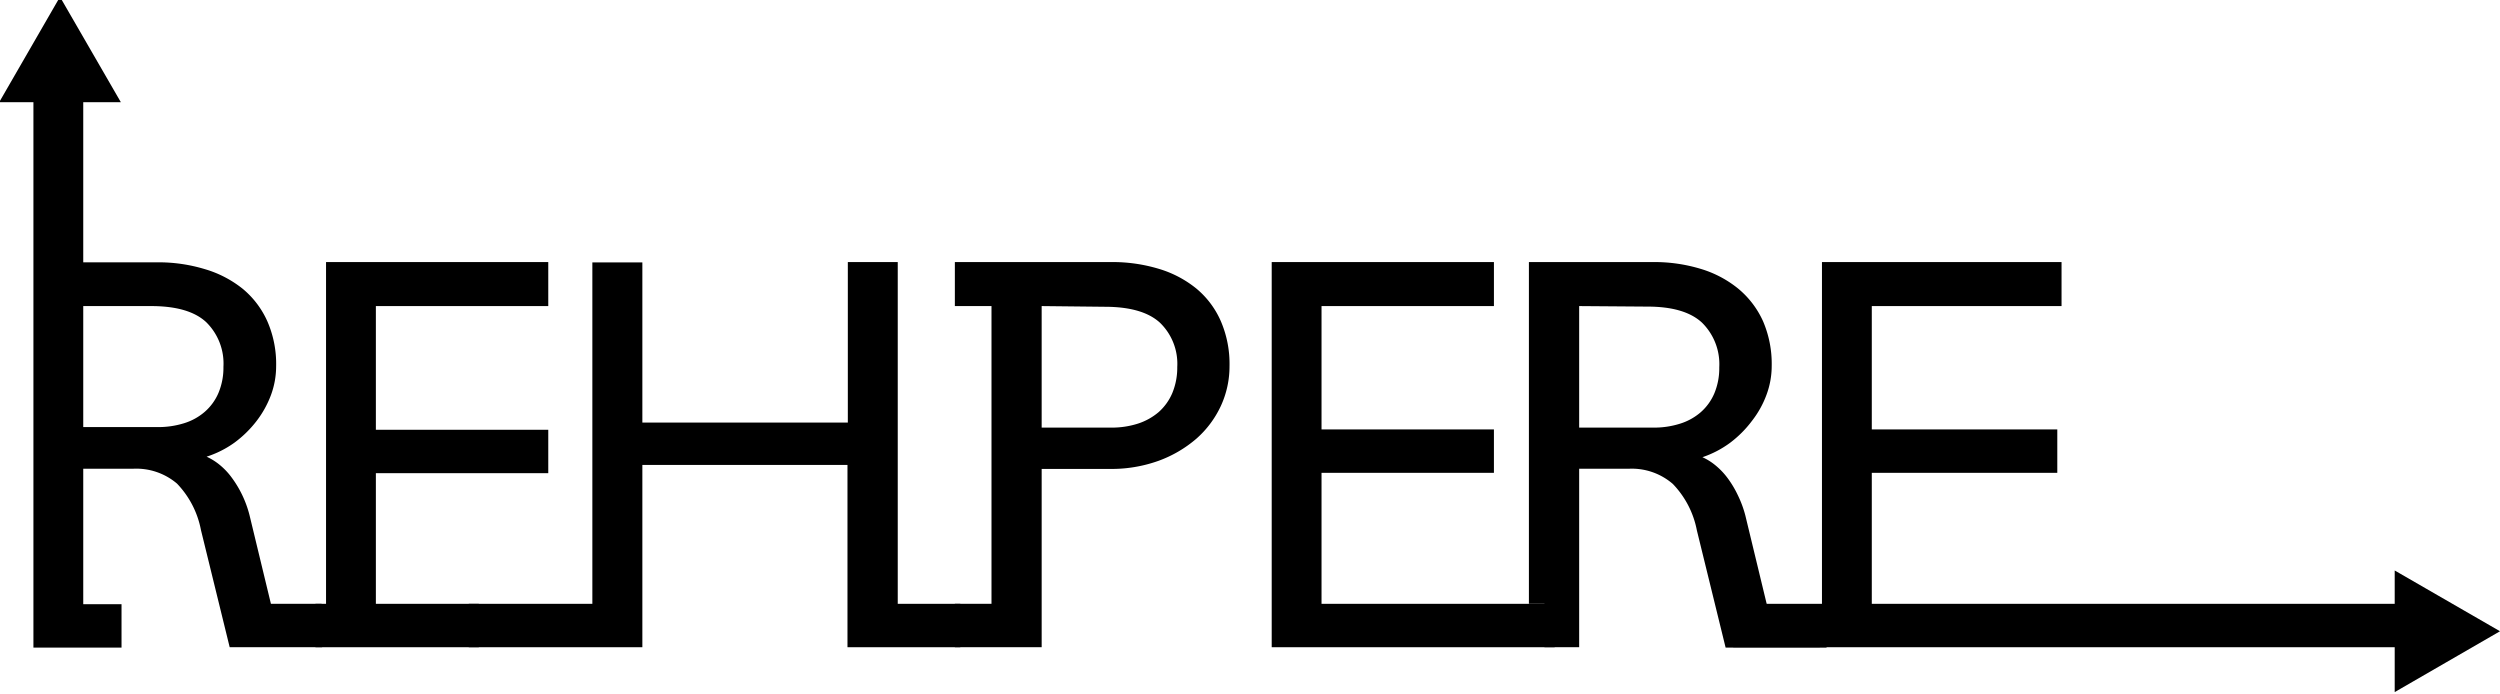<svg id="Calque_1" data-name="Calque 1" xmlns="http://www.w3.org/2000/svg" viewBox="0 0 288 80"><title>Plan de travail 1</title><path d="M37.05,69.56H31.21L28.75,59.37A12.46,12.46,0,0,0,27.89,57a12.33,12.33,0,0,0-1.21-2,7.88,7.88,0,0,0-1.4-1.47,6.87,6.87,0,0,0-1.48-.92A11.57,11.57,0,0,0,27,51a12.72,12.72,0,0,0,2.54-2.48,11.39,11.39,0,0,0,1.67-3,9.52,9.52,0,0,0,.6-3.3,12.28,12.28,0,0,0-1-5.18,10.3,10.3,0,0,0-2.85-3.77A12.66,12.66,0,0,0,23.58,31a18.29,18.29,0,0,0-5.46-.78H3.85V37H9.59V35.26h7.82q4.34,0,6.33,1.84a6.68,6.68,0,0,1,2,5.16,7.51,7.51,0,0,1-.57,3,6,6,0,0,1-1.58,2.18,6.59,6.59,0,0,1-2.4,1.32,9.93,9.93,0,0,1-3.06.44H9.59V9H3.85V74.6H14v-5H9.59V54H15.3a7.24,7.24,0,0,1,5.09,1.71,10.56,10.56,0,0,1,2.76,5.35l3.31,13.5H37.11Z"/><path d="M43.3,69.56V54.51H63.16v-5H43.3V35.26H63.16V30.19H37.56V69.56H36.34v5H55.16v-5Z"/><path d="M97.67,30.19h5.75v5h0V69.56h7.21v5h-13v-21H74v21H54v-5H68.24V35.23h0v-5H74v5h0V48.68H97.67V35.23h0Z"/><path d="M110,30.19h18a18.46,18.46,0,0,1,5.5.78,12.52,12.52,0,0,1,4.33,2.28A10.17,10.17,0,0,1,140.64,37a12.44,12.44,0,0,1,1,5.18,10.89,10.89,0,0,1-1,4.59,11.45,11.45,0,0,1-2.81,3.76,14,14,0,0,1-4.35,2.55,16,16,0,0,1-5.64.94H120V69.56h0v5H110v-5h4.22V35.26H110Zm10,5.07v14h8a9.83,9.83,0,0,0,3.06-.45,7,7,0,0,0,2.41-1.33,6.12,6.12,0,0,0,1.58-2.2,7.65,7.65,0,0,0,.57-3,6.58,6.58,0,0,0-2-5.11q-2-1.83-6.36-1.83Z"/><path d="M146.5,30.19h25.6v5.07H152.24V49.47H172.1v5H152.24V69.56H179.1v5H146.5v-5h0V30.19Z"/><path d="M176.17,30.19h14.27a18.35,18.35,0,0,1,5.47.78,12.52,12.52,0,0,1,4.33,2.28A10.44,10.44,0,0,1,203.1,37a12.44,12.44,0,0,1,1,5.18,9.52,9.52,0,0,1-.6,3.3,11.12,11.12,0,0,1-1.67,3A12.66,12.66,0,0,1,199.32,51a11.63,11.63,0,0,1-3.2,1.67,6.64,6.64,0,0,1,1.48.92A8.26,8.26,0,0,1,199,55.05a11.62,11.62,0,0,1,1.2,2,12.48,12.48,0,0,1,.87,2.36l2.46,10.19h6.84l.05,5H198.79l-3.31-13.5a10.56,10.56,0,0,0-2.77-5.35A7.21,7.21,0,0,0,187.63,54h-5.71V69.56h0v5h-4v-5h-1.79V30.19Zm5.75,5.07v14h8.52a9.88,9.88,0,0,0,3.06-.44,6.64,6.64,0,0,0,2.41-1.32,6,6,0,0,0,1.58-2.18,7.51,7.51,0,0,0,.57-3,6.71,6.71,0,0,0-2-5.16q-2-1.85-6.33-1.84Z"/><path d="M209.89,30.19h27.6v5.07H215.63V49.47H237v5H215.63V69.56h60.86v5H199.67v-5h10.22V30.19Z"/><polygon points="288 72.72 275.87 65.72 275.87 79.73 288 72.72"/><polygon points="6.91 -0.36 -0.09 11.77 13.92 11.77 6.91 -0.36"/></svg>